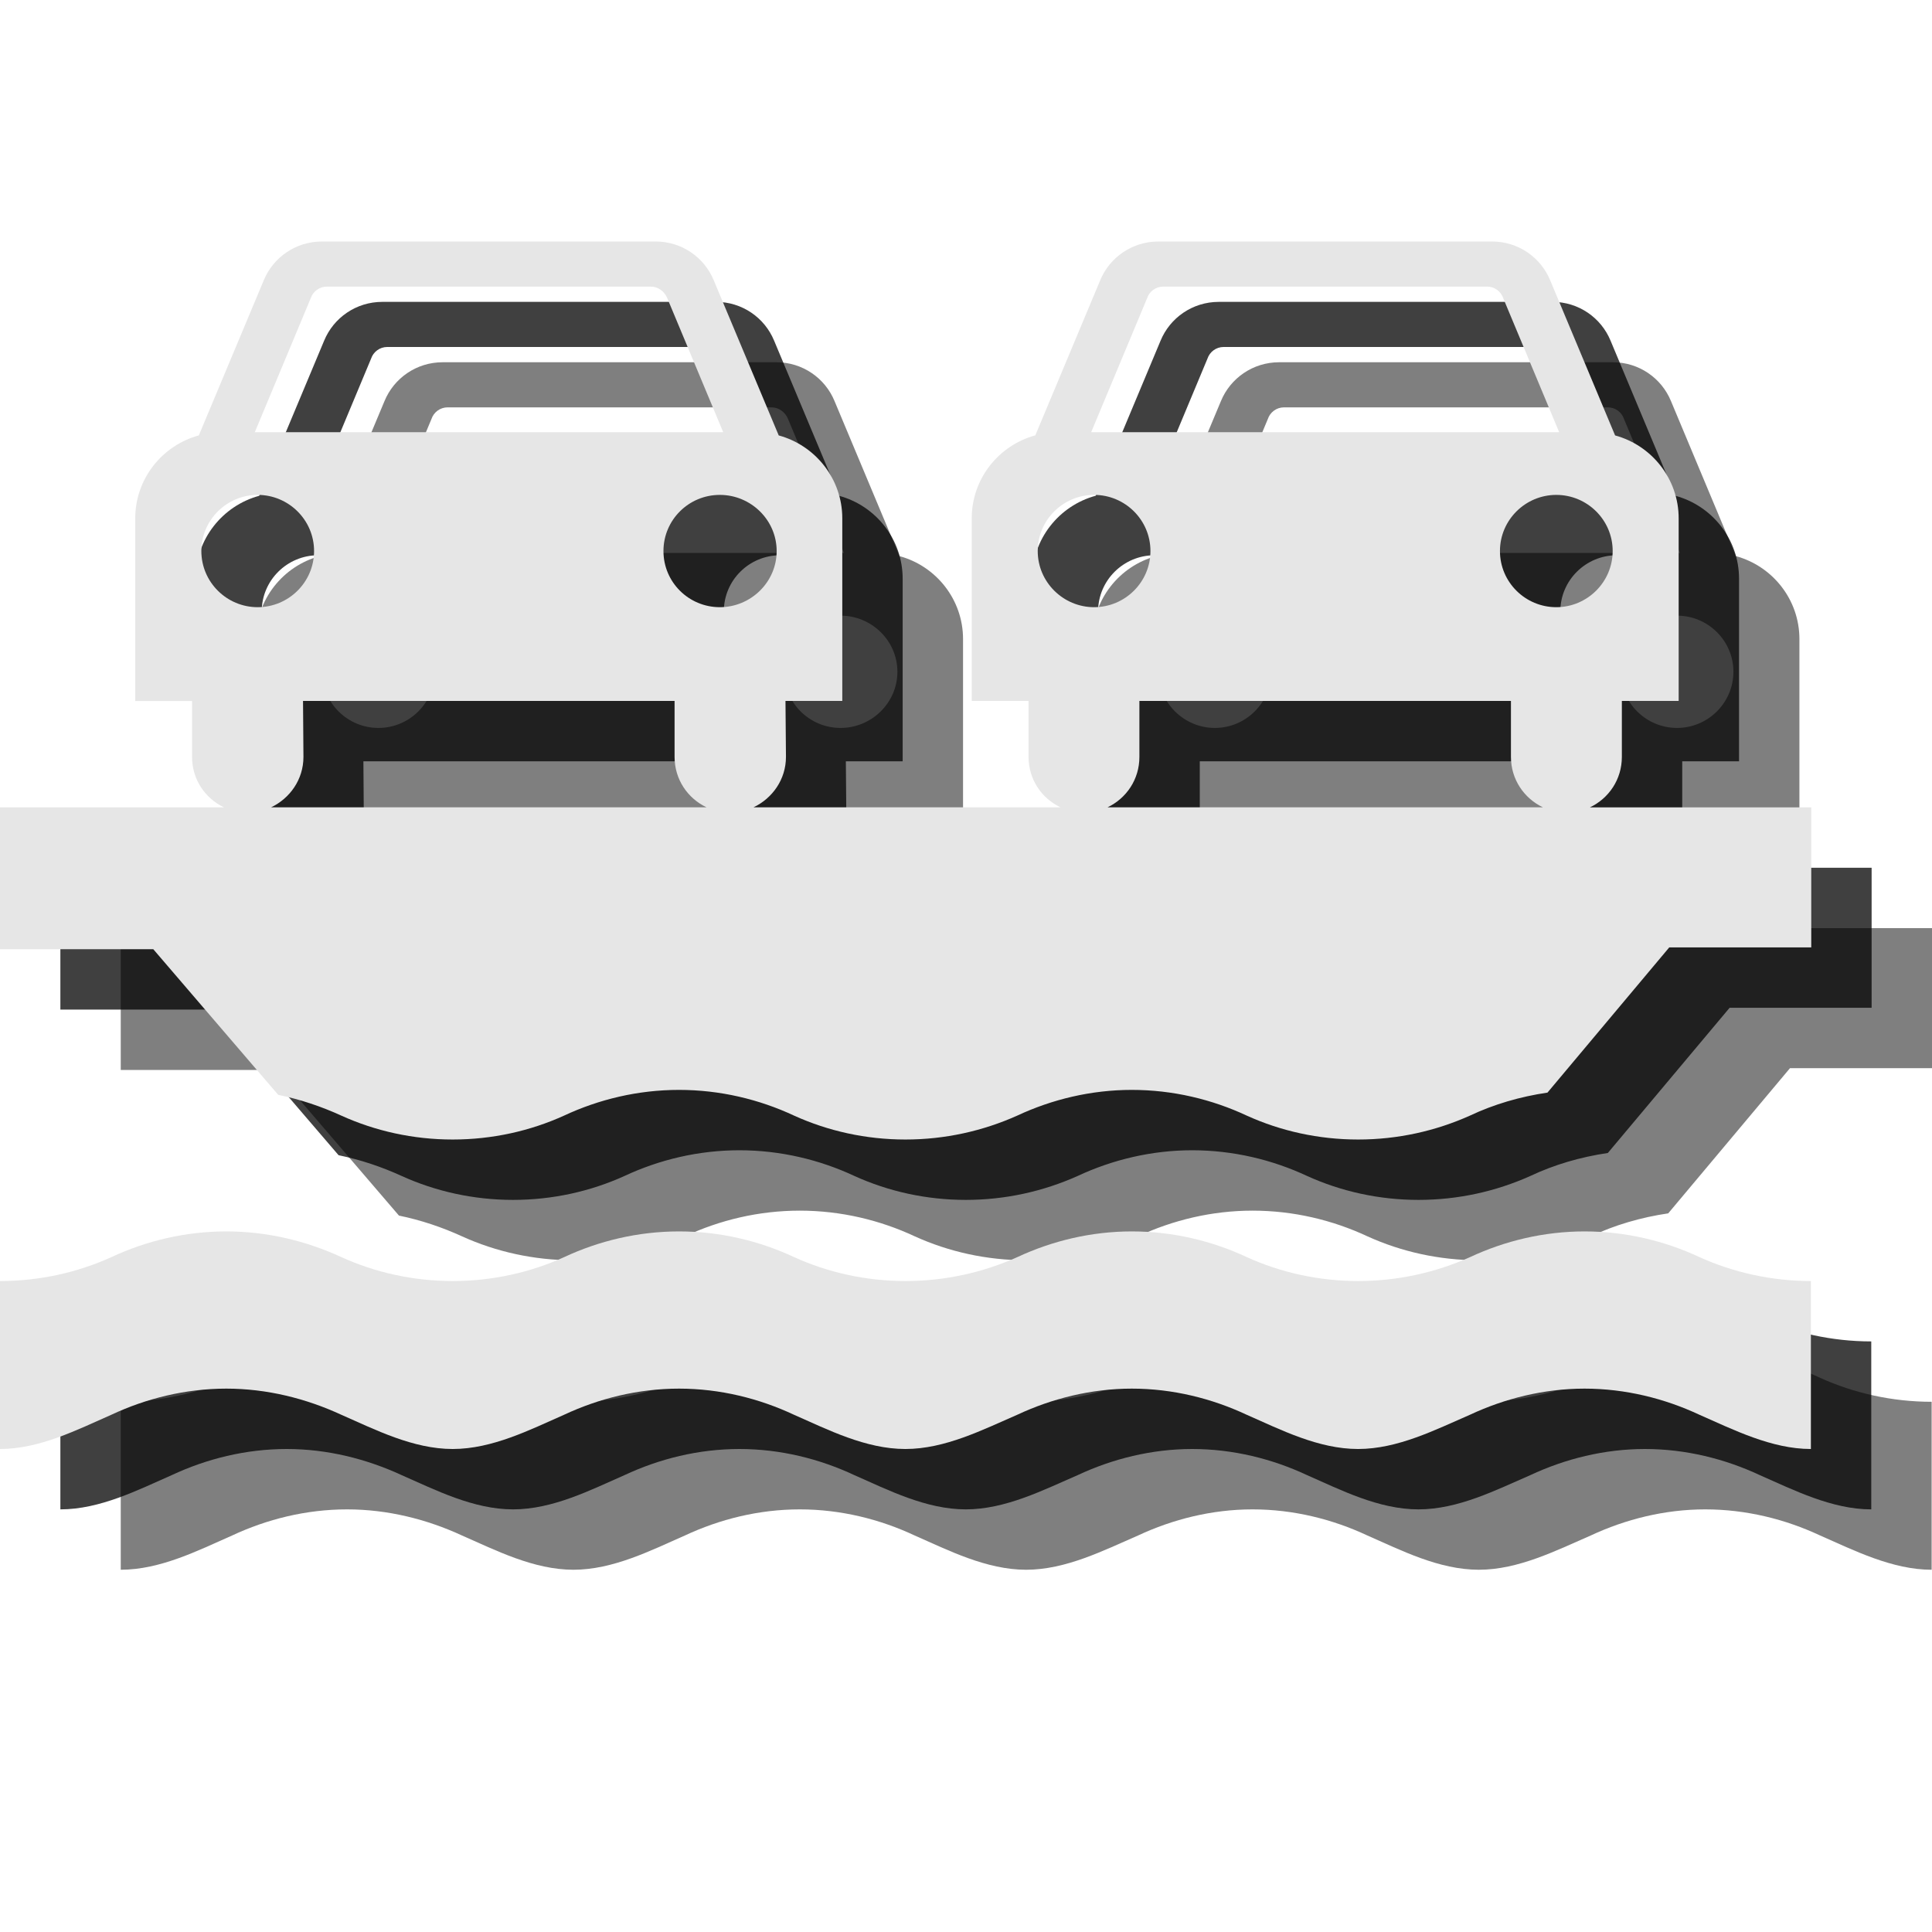 <?xml version="1.0" encoding="utf-8"?>
<!-- Generator: Adobe Illustrator 18.1.1, SVG Export Plug-In . SVG Version: 6.00 Build 0)  -->
<svg version="1.1" id="Layer_1" xmlns="http://www.w3.org/2000/svg" xmlns:xlink="http://www.w3.org/1999/xlink" x="0px" y="0px"
	 viewBox="0 0 32 32" enable-background="new 0 0 32 32" xml:space="preserve">
<path opacity="0.5" d="M31.993,26c-0.65,0-1.285-0.321-1.845-0.567C29.573,25.164,28.923,25,28.244,25
	c-0.672,0-1.322,0.164-1.897,0.433C25.779,25.679,25.152,26,24.494,26s-1.284-0.321-1.845-0.567C22.075,25.164,21.425,25,20.746,25
	c-0.672,0-1.322,0.164-1.897,0.433C18.281,25.679,17.654,26,16.996,26c-0.657,0-1.285-0.321-1.845-0.567
	C14.577,25.164,13.927,25,13.247,25s-1.329,0.164-1.904,0.433C10.783,25.679,10.155,26,9.498,26c-0.657,0-1.284-0.321-1.845-0.567
	C7.071,25.164,6.421,25,5.749,25c-0.68,0-1.33,0.164-1.905,0.433C3.284,25.679,2.657,26,2,26v-2.782
	c0.657,0,1.284-0.142,1.845-0.396c0.575-0.269,1.225-0.426,1.905-0.426c0.672,0,1.322,0.157,1.904,0.426
	c0.56,0.254,1.188,0.396,1.845,0.396c0.657,0,1.285-0.142,1.845-0.396c0.575-0.269,1.225-0.426,1.904-0.426s1.33,0.157,1.905,0.426
	c0.56,0.254,1.187,0.396,1.845,0.396c0.657,0,1.284-0.142,1.852-0.396c0.575-0.269,1.225-0.426,1.897-0.426
	c0.679,0,1.329,0.157,1.904,0.426c0.56,0.254,1.187,0.396,1.845,0.396s1.285-0.142,1.852-0.396c0.575-0.269,1.225-0.426,1.897-0.426
	c0.679,0,1.329,0.157,1.904,0.426c0.56,0.254,1.195,0.396,1.845,0.396V26z"/>
<path opacity="0.5" d="M28.333,15.373c0.314-0.149,0.53-0.463,0.53-0.836V13.61h0.941v-3.025l0,0c0-0.657-0.448-1.21-1.053-1.374
	l-1.075-2.569C27.519,6.262,27.146,6,26.713,6h-5.526c-0.433,0-0.807,0.262-0.964,0.642l-1.075,2.569
	c-0.605,0.164-1.053,0.717-1.053,1.374l0,0v3.025h0.941v0.926c0,0.373,0.216,0.687,0.53,0.836H14.48
	c0.314-0.149,0.538-0.463,0.538-0.836L15.01,13.61h0.941v-3.025l0,0c0-0.657-0.448-1.21-1.053-1.374l-1.076-2.569
	C13.665,6.262,13.292,6,12.859,6H7.332C6.899,6,6.526,6.262,6.369,6.642L5.293,9.212C4.688,9.376,4.24,9.929,4.24,10.586l0,0v3.025
	h0.941v0.926c0,0.373,0.217,0.687,0.53,0.836H2v2.349h2.539l2.069,2.412c0.366,0.075,0.717,0.194,1.045,0.344
	c0.56,0.254,1.188,0.396,1.845,0.396c0.657,0,1.285-0.142,1.845-0.396c0.575-0.269,1.225-0.426,1.904-0.426s1.33,0.157,1.905,0.426
	c0.56,0.254,1.187,0.396,1.845,0.396c0.657,0,1.284-0.142,1.852-0.396c0.575-0.269,1.225-0.426,1.897-0.426
	c0.679,0,1.329,0.157,1.904,0.426c0.56,0.254,1.187,0.396,1.845,0.396s1.285-0.142,1.852-0.396c0.396-0.187,0.829-0.314,1.284-0.381
	l2.017-2.405H32v-2.319H28.333z M6.488,15.373c0.314-0.149,0.538-0.463,0.538-0.836L7.019,13.61h6.154v0.926
	c0,0.373,0.216,0.687,0.53,0.836H6.488z M20.342,15.373c0.314-0.149,0.53-0.463,0.53-0.836V13.61h6.154v0.926
	c0,0.373,0.217,0.687,0.53,0.836H20.342z M5.335,11.127c0-0.515,0.422-0.93,0.933-0.93s0.934,0.414,0.934,0.93
	c0,0.515-0.422,0.93-0.934,0.93S5.335,11.642,5.335,11.127z M13.923,12.057c-0.515,0-0.934-0.414-0.934-0.93
	c0-0.515,0.418-0.93,0.934-0.93c0.512,0,0.941,0.414,0.941,0.93C14.864,11.642,14.435,12.057,13.923,12.057z M6.22,9.159
	l0.926-2.218c0.037-0.112,0.142-0.194,0.269-0.194h5.362c0.127,0,0.231,0.082,0.276,0.194l0.926,2.218H6.22z M19.188,11.127
	c0-0.515,0.422-0.93,0.934-0.93s0.933,0.414,0.933,0.93c0,0.515-0.422,0.93-0.933,0.93S19.188,11.642,19.188,11.127z M27.777,12.057
	c-0.512,0-0.933-0.414-0.933-0.93c0-0.515,0.422-0.93,0.933-0.93c0.512,0,0.934,0.414,0.934,0.93
	C28.71,11.642,28.288,12.057,27.777,12.057z M20.073,9.159l0.926-2.218c0.037-0.112,0.142-0.194,0.269-0.194h5.362
	c0.127,0,0.232,0.082,0.269,0.194l0.926,2.218H20.073z"/>
<path opacity="0.75" d="M30.993,25c-0.65,0-1.285-0.321-1.845-0.567C28.573,24.164,27.923,24,27.244,24
	c-0.672,0-1.322,0.164-1.897,0.433C24.779,24.679,24.152,25,23.494,25s-1.284-0.321-1.845-0.567C21.075,24.164,20.425,24,19.746,24
	c-0.672,0-1.322,0.164-1.897,0.433C17.281,24.679,16.654,25,15.996,25c-0.657,0-1.285-0.321-1.845-0.567
	C13.577,24.164,12.927,24,12.247,24s-1.329,0.164-1.904,0.433C9.783,24.679,9.155,25,8.498,25c-0.657,0-1.284-0.321-1.845-0.567
	C6.071,24.164,5.421,24,4.749,24c-0.68,0-1.33,0.164-1.905,0.433C2.284,24.679,1.657,25,1,25v-2.782
	c0.657,0,1.284-0.142,1.845-0.396c0.575-0.269,1.225-0.426,1.905-0.426c0.672,0,1.322,0.157,1.904,0.426
	c0.56,0.254,1.188,0.396,1.845,0.396c0.657,0,1.285-0.142,1.845-0.396c0.575-0.269,1.225-0.426,1.904-0.426s1.33,0.157,1.905,0.426
	c0.56,0.254,1.187,0.396,1.845,0.396c0.657,0,1.284-0.142,1.852-0.396c0.575-0.269,1.225-0.426,1.897-0.426
	c0.679,0,1.329,0.157,1.904,0.426c0.56,0.254,1.187,0.396,1.845,0.396s1.285-0.142,1.852-0.396c0.575-0.269,1.225-0.426,1.897-0.426
	c0.679,0,1.329,0.157,1.904,0.426c0.56,0.254,1.195,0.396,1.845,0.396V25z"/>
<path opacity="0.75" d="M27.333,14.373c0.314-0.149,0.53-0.463,0.53-0.836V12.61h0.941V9.586l0,0c0-0.657-0.448-1.21-1.053-1.374
	l-1.075-2.569C26.519,5.262,26.146,5,25.713,5h-5.526c-0.433,0-0.807,0.262-0.964,0.642l-1.075,2.569
	c-0.605,0.164-1.053,0.717-1.053,1.374l0,0v3.025h0.941v0.926c0,0.373,0.216,0.687,0.53,0.836H13.48
	c0.314-0.149,0.538-0.463,0.538-0.836L14.01,12.61h0.941V9.586l0,0c0-0.657-0.448-1.21-1.053-1.374l-1.076-2.569
	C12.665,5.262,12.292,5,11.859,5H6.332C5.899,5,5.526,5.262,5.369,5.642L4.293,8.212C3.688,8.376,3.24,8.929,3.24,9.586l0,0v3.025
	h0.941v0.926c0,0.373,0.217,0.687,0.53,0.836H1v2.349h2.539l2.069,2.412c0.366,0.075,0.717,0.194,1.045,0.344
	c0.56,0.254,1.188,0.396,1.845,0.396c0.657,0,1.285-0.142,1.845-0.396c0.575-0.269,1.225-0.426,1.904-0.426s1.33,0.157,1.905,0.426
	c0.56,0.254,1.187,0.396,1.845,0.396c0.657,0,1.284-0.142,1.852-0.396c0.575-0.269,1.225-0.426,1.897-0.426
	c0.679,0,1.329,0.157,1.904,0.426c0.56,0.254,1.187,0.396,1.845,0.396s1.285-0.142,1.852-0.396c0.396-0.187,0.829-0.314,1.284-0.381
	l2.017-2.405H31v-2.319H27.333z M5.488,14.373c0.314-0.149,0.538-0.463,0.538-0.836L6.019,12.61h6.154v0.926
	c0,0.373,0.216,0.687,0.53,0.836H5.488z M19.342,14.373c0.314-0.149,0.53-0.463,0.53-0.836V12.61h6.154v0.926
	c0,0.373,0.217,0.687,0.53,0.836H19.342z M4.335,10.127c0-0.515,0.422-0.93,0.933-0.93s0.934,0.414,0.934,0.93
	c0,0.515-0.422,0.93-0.934,0.93S4.335,10.642,4.335,10.127z M12.923,11.057c-0.515,0-0.934-0.414-0.934-0.93
	c0-0.515,0.418-0.93,0.934-0.93c0.512,0,0.941,0.414,0.941,0.93C13.864,10.642,13.435,11.057,12.923,11.057z M5.22,8.159
	l0.926-2.218c0.037-0.112,0.142-0.194,0.269-0.194h5.362c0.127,0,0.231,0.082,0.276,0.194l0.926,2.218H5.22z M18.188,10.127
	c0-0.515,0.422-0.93,0.934-0.93s0.933,0.414,0.933,0.93c0,0.515-0.422,0.93-0.933,0.93S18.188,10.642,18.188,10.127z M26.777,11.057
	c-0.512,0-0.933-0.414-0.933-0.93c0-0.515,0.422-0.93,0.933-0.93c0.512,0,0.934,0.414,0.934,0.93
	C27.71,10.642,27.288,11.057,26.777,11.057z M19.073,8.159l0.926-2.218c0.037-0.112,0.142-0.194,0.269-0.194h5.362
	c0.127,0,0.232,0.082,0.269,0.194l0.926,2.218H19.073z"/>
<path fill="#E6E6E6" d="M29.993,24c-0.65,0-1.285-0.321-1.845-0.567C27.573,23.164,26.923,23,26.244,23
	c-0.672,0-1.322,0.164-1.897,0.433C23.779,23.679,23.152,24,22.494,24s-1.284-0.321-1.845-0.567C20.075,23.164,19.425,23,18.746,23
	c-0.672,0-1.322,0.164-1.897,0.433C16.281,23.679,15.654,24,14.996,24s-1.285-0.321-1.845-0.567C12.577,23.164,11.927,23,11.247,23
	s-1.329,0.164-1.904,0.433C8.783,23.679,8.155,24,7.498,24c-0.657,0-1.284-0.321-1.845-0.567C5.071,23.164,4.421,23,3.749,23
	c-0.68,0-1.33,0.164-1.905,0.433C1.284,23.679,0.657,24,0,24v-2.782c0.657,0,1.284-0.142,1.845-0.396
	c0.575-0.269,1.225-0.426,1.905-0.426c0.672,0,1.322,0.157,1.904,0.426c0.56,0.254,1.188,0.396,1.845,0.396
	c0.657,0,1.285-0.142,1.845-0.396c0.575-0.269,1.225-0.426,1.904-0.426s1.33,0.157,1.905,0.426c0.56,0.254,1.187,0.396,1.845,0.396
	s1.284-0.142,1.852-0.396c0.575-0.269,1.225-0.426,1.897-0.426c0.679,0,1.329,0.157,1.904,0.426c0.56,0.254,1.187,0.396,1.845,0.396
	s1.285-0.142,1.852-0.396c0.575-0.269,1.225-0.426,1.897-0.426c0.679,0,1.329,0.157,1.904,0.426c0.56,0.254,1.195,0.396,1.845,0.396
	V24z"/>
<path fill="#E6E6E6" d="M26.333,13.373c0.314-0.149,0.53-0.463,0.53-0.836V11.61h0.941V8.586l0,0c0-0.657-0.448-1.21-1.053-1.374
	l-1.075-2.569C25.519,4.262,25.146,4,24.713,4h-5.526c-0.433,0-0.807,0.262-0.964,0.642l-1.075,2.569
	c-0.605,0.164-1.053,0.717-1.053,1.374l0,0v3.025h0.941v0.926c0,0.373,0.216,0.687,0.53,0.836H12.48
	c0.314-0.149,0.538-0.463,0.538-0.836L13.01,11.61h0.941V8.586l0,0c0-0.657-0.448-1.21-1.053-1.374l-1.076-2.569
	C11.665,4.262,11.292,4,10.859,4H5.332C4.899,4,4.526,4.262,4.369,4.642L3.293,7.212C2.688,7.376,2.24,7.929,2.24,8.586l0,0v3.025
	h0.941v0.926c0,0.373,0.217,0.687,0.53,0.836H0v2.349h2.539l2.069,2.412c0.366,0.075,0.717,0.194,1.045,0.344
	c0.56,0.254,1.188,0.396,1.845,0.396c0.657,0,1.285-0.142,1.845-0.396c0.575-0.269,1.225-0.426,1.904-0.426s1.33,0.157,1.905,0.426
	c0.56,0.254,1.187,0.396,1.845,0.396s1.284-0.142,1.852-0.396c0.575-0.269,1.225-0.426,1.897-0.426c0.679,0,1.329,0.157,1.904,0.426
	c0.56,0.254,1.187,0.396,1.845,0.396s1.285-0.142,1.852-0.396c0.396-0.187,0.829-0.314,1.284-0.381l2.017-2.405H30v-2.319H26.333z
	 M4.488,13.373c0.314-0.149,0.538-0.463,0.538-0.836L5.019,11.61h6.154v0.926c0,0.373,0.216,0.687,0.53,0.836H4.488z M18.342,13.373
	c0.314-0.149,0.53-0.463,0.53-0.836V11.61h6.154v0.926c0,0.373,0.217,0.687,0.53,0.836H18.342z M3.335,9.127
	c0-0.515,0.422-0.93,0.933-0.93s0.934,0.414,0.934,0.93c0,0.515-0.422,0.93-0.934,0.93S3.335,9.642,3.335,9.127z M11.923,10.057
	c-0.515,0-0.934-0.414-0.934-0.93c0-0.515,0.418-0.93,0.934-0.93c0.512,0,0.941,0.414,0.941,0.93
	C12.864,9.642,12.435,10.057,11.923,10.057z M4.22,7.159l0.926-2.218c0.037-0.112,0.142-0.194,0.269-0.194h5.362
	c0.127,0,0.231,0.082,0.276,0.194l0.926,2.218H4.22z M17.188,9.127c0-0.515,0.422-0.93,0.934-0.93s0.933,0.414,0.933,0.93
	c0,0.515-0.422,0.93-0.933,0.93S17.188,9.642,17.188,9.127z M25.777,10.057c-0.512,0-0.933-0.414-0.933-0.93
	c0-0.515,0.422-0.93,0.933-0.93c0.512,0,0.934,0.414,0.934,0.93C26.71,9.642,26.288,10.057,25.777,10.057z M18.073,7.159
	l0.926-2.218c0.037-0.112,0.142-0.194,0.269-0.194h5.362c0.127,0,0.232,0.082,0.269,0.194l0.926,2.218H18.073z"/>
</svg>
